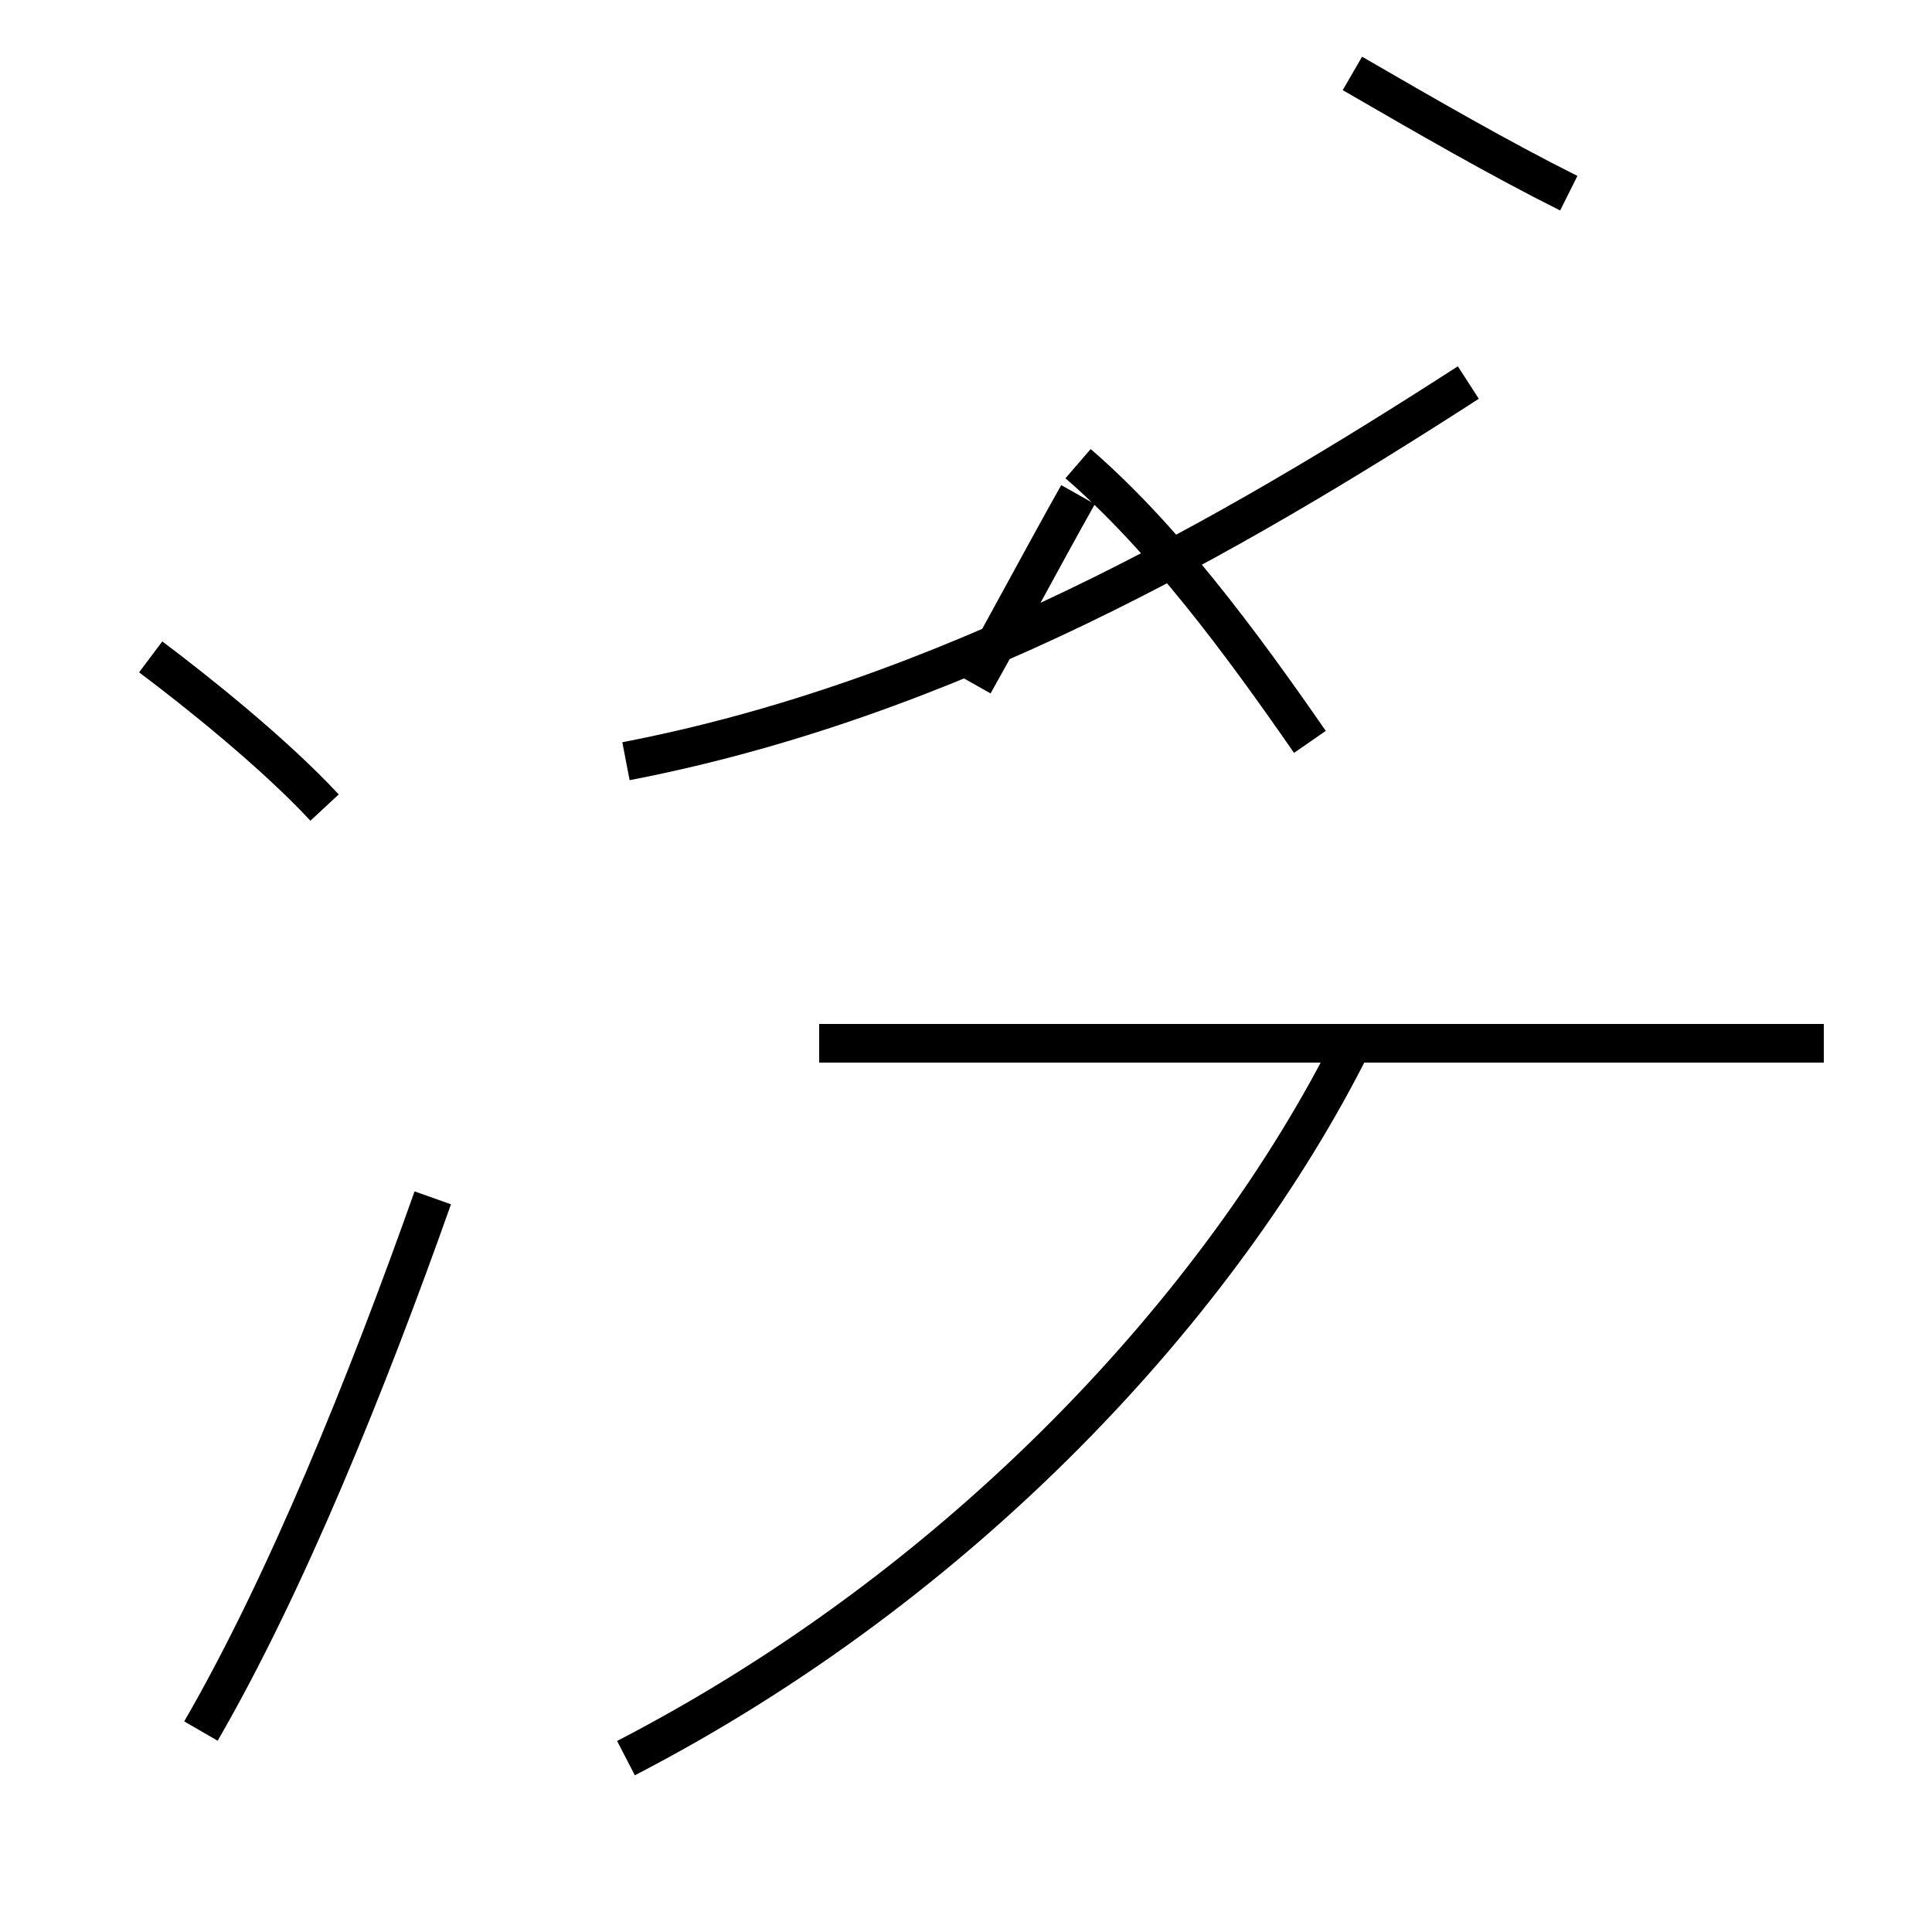 <?xml version='1.0' encoding='utf8'?>
<svg viewBox="0.0 -44.0 50.0 50.0" version="1.1" xmlns="http://www.w3.org/2000/svg">
<rect x="0.0" y="-44.0" width="50.0" height="50.0" fill="#808080" stroke="none"/>
<rect x="-1000" y="-1000" width="2000" height="2000" stroke="white" fill="white"/>
<g style="fill:none; stroke:#000000;  stroke-width:1">
<path d="M 8.4 23.1 C 7.1 24.5 5.1 26.1 3.9 27.0 M 5.2 -0.8 C 7.4 3.0 9.5 8.2 11.2 13.0 M 16.2 -1.5 C 24.9 3.0 31.6 10.2 35.0 17.0 M 16.2 24.3 C 24.5 25.9 31.8 30.1 38.0 34.1 M 25.2 26.3 C 26.1 27.9 27.0 29.6 27.9 31.2 M 27.9 32.0 C 30.1 30.1 32.1 27.4 33.9 24.8 M 47.2 17.0 L 21.2 17.0 M 40.6 39.0 C 38.8 39.9 36.9 41.0 35.0 42.1 " transform="scale(1, -1)" />
</g>
</svg>